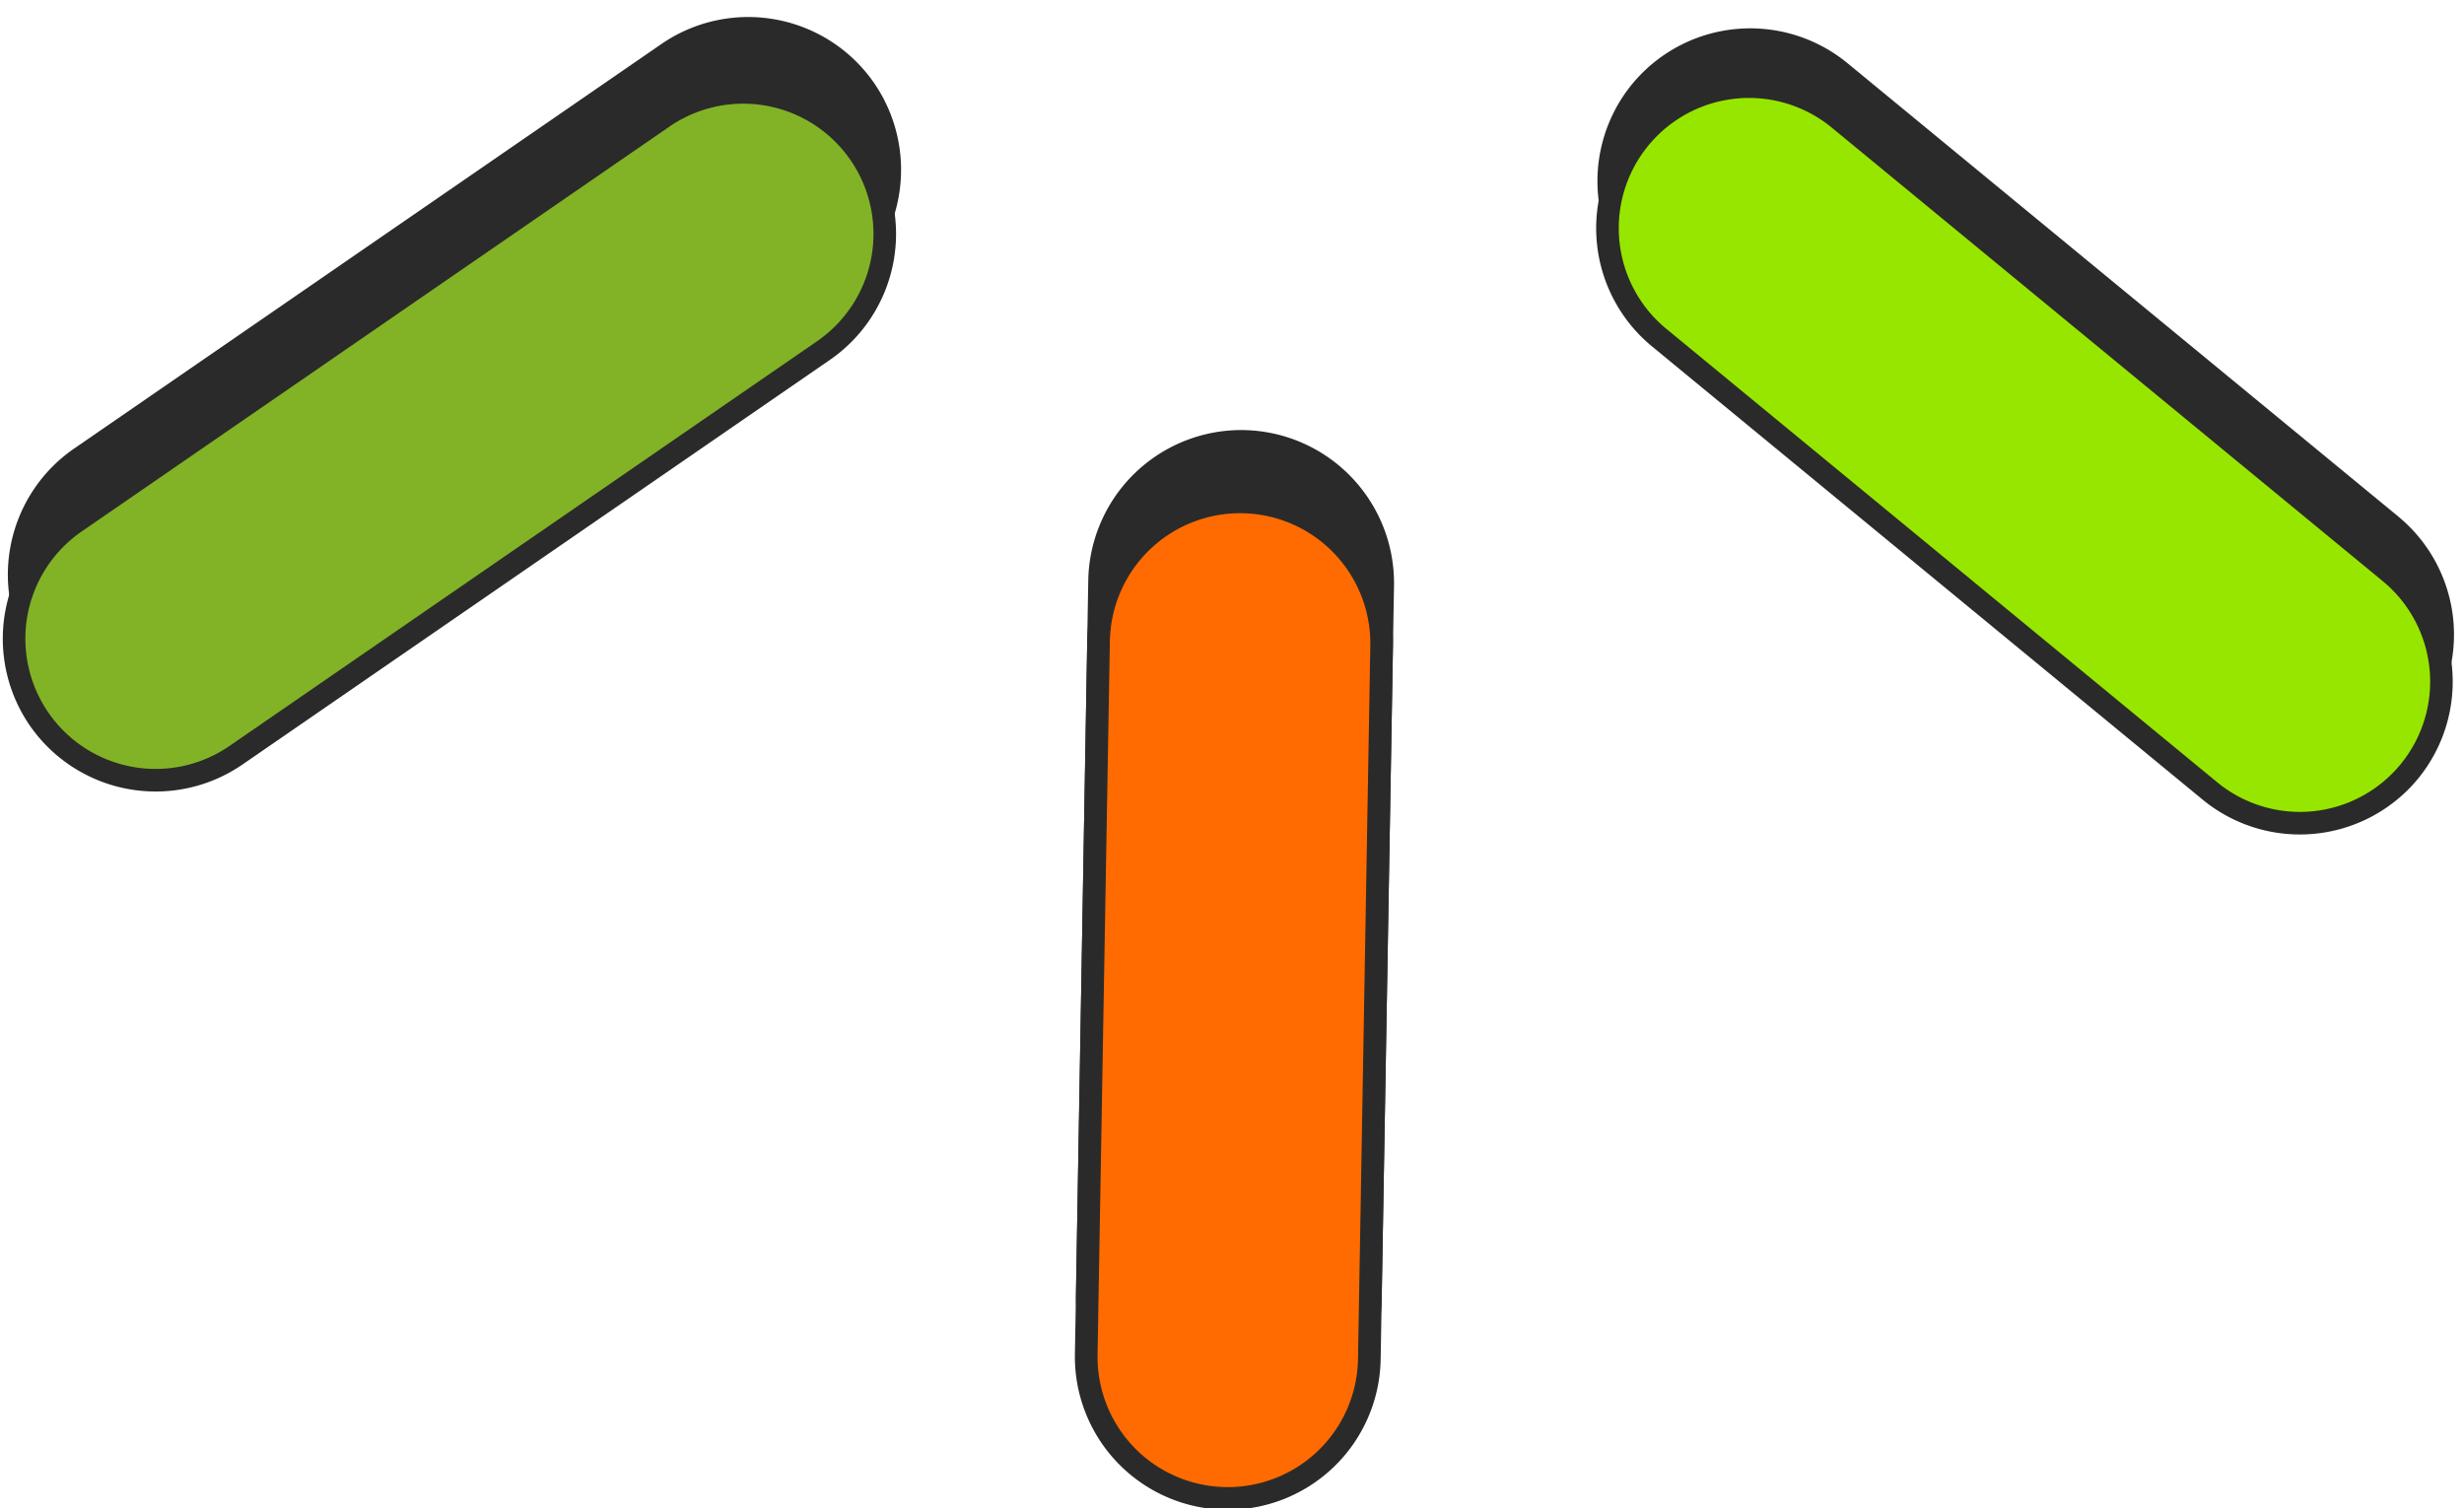<svg xmlns="http://www.w3.org/2000/svg" width="217.584" height="133.175" viewBox="0 0 217.584 133.175"><g transform="matrix(-0.766, 0.643, -0.643, -0.766, 1559.42, -843.801)"><path d="M-520.109,806.327a13.515,13.515,0,0,1-18.968,2.172L-588.4,769.308a13.514,13.514,0,0,1-2.172-18.968,13.515,13.515,0,0,1,18.968-2.172l49.326,39.191A13.515,13.515,0,0,1-520.109,806.327Z" transform="translate(2555.393 -12.487) rotate(41)" fill="#2a2a2a"/><path d="M-520.148,810.481a13.515,13.515,0,0,1-18.968,2.171l-49.326-39.19a13.514,13.514,0,0,1-2.172-18.968,13.514,13.514,0,0,1,18.968-2.172l49.326,39.191A13.516,13.516,0,0,1-520.148,810.481Z" transform="translate(2555.393 -12.487) rotate(41)" fill="#2a2a2a"/><path d="M-589.009,751.584h0a11.5,11.5,0,0,1,16.158-1.85l49.326,39.191a11.5,11.5,0,0,1,1.85,16.158h0a11.5,11.5,0,0,1-16.158,1.85l-49.326-39.191A11.5,11.5,0,0,1-589.009,751.584Z" transform="translate(2555.393 -12.487) rotate(41)" fill="#97e600"/><path d="M-486.383,773.994a13.515,13.515,0,0,1-13.5-13.5v-63a13.515,13.515,0,0,1,13.5-13.5,13.516,13.516,0,0,1,13.5,13.5v63A13.515,13.515,0,0,1-486.383,773.994Z" transform="translate(2555.393 -12.487) rotate(41)" fill="#2a2a2a"/><path d="M-486.383,779.337a13.515,13.515,0,0,1-13.5-13.5v-63a13.515,13.515,0,0,1,13.5-13.5,13.516,13.516,0,0,1,13.5,13.5v63A13.515,13.515,0,0,1-486.383,779.337Z" transform="translate(2555.393 -12.487) rotate(41)" fill="#2a2a2a"/><path d="M-486.383,685.994h0a11.5,11.5,0,0,1,11.5,11.5v63a11.5,11.5,0,0,1-11.5,11.5h0a11.5,11.5,0,0,1-11.5-11.5v-63A11.5,11.5,0,0,1-486.383,685.994Z" transform="translate(2555.393 -12.487) rotate(41)" fill="#ff6b00"/><path d="M-452.878,803.74a13.515,13.515,0,0,1,3.135-18.833l51.258-36.628a13.515,13.515,0,0,1,18.833,3.136,13.514,13.514,0,0,1-3.135,18.832l-51.259,36.628A13.515,13.515,0,0,1-452.878,803.74Z" transform="translate(2555.393 -12.487) rotate(41)" fill="#2a2a2a"/><path d="M-453.223,809.406a13.515,13.515,0,0,1,3.135-18.833l51.259-36.628A13.515,13.515,0,0,1-380,757.081a13.515,13.515,0,0,1-3.136,18.832l-51.258,36.628A13.516,13.516,0,0,1-453.223,809.406Z" transform="translate(2555.393 -12.487) rotate(41)" fill="#2a2a2a"/><path d="M-381.279,752.577h0a11.5,11.5,0,0,1-2.671,16.043l-51.258,36.627a11.5,11.5,0,0,1-16.043-2.67h0a11.5,11.5,0,0,1,2.671-16.043l51.258-36.627A11.5,11.5,0,0,1-381.279,752.577Z" transform="translate(2555.393 -12.487) rotate(41)" fill="#82b326"/></g></svg>